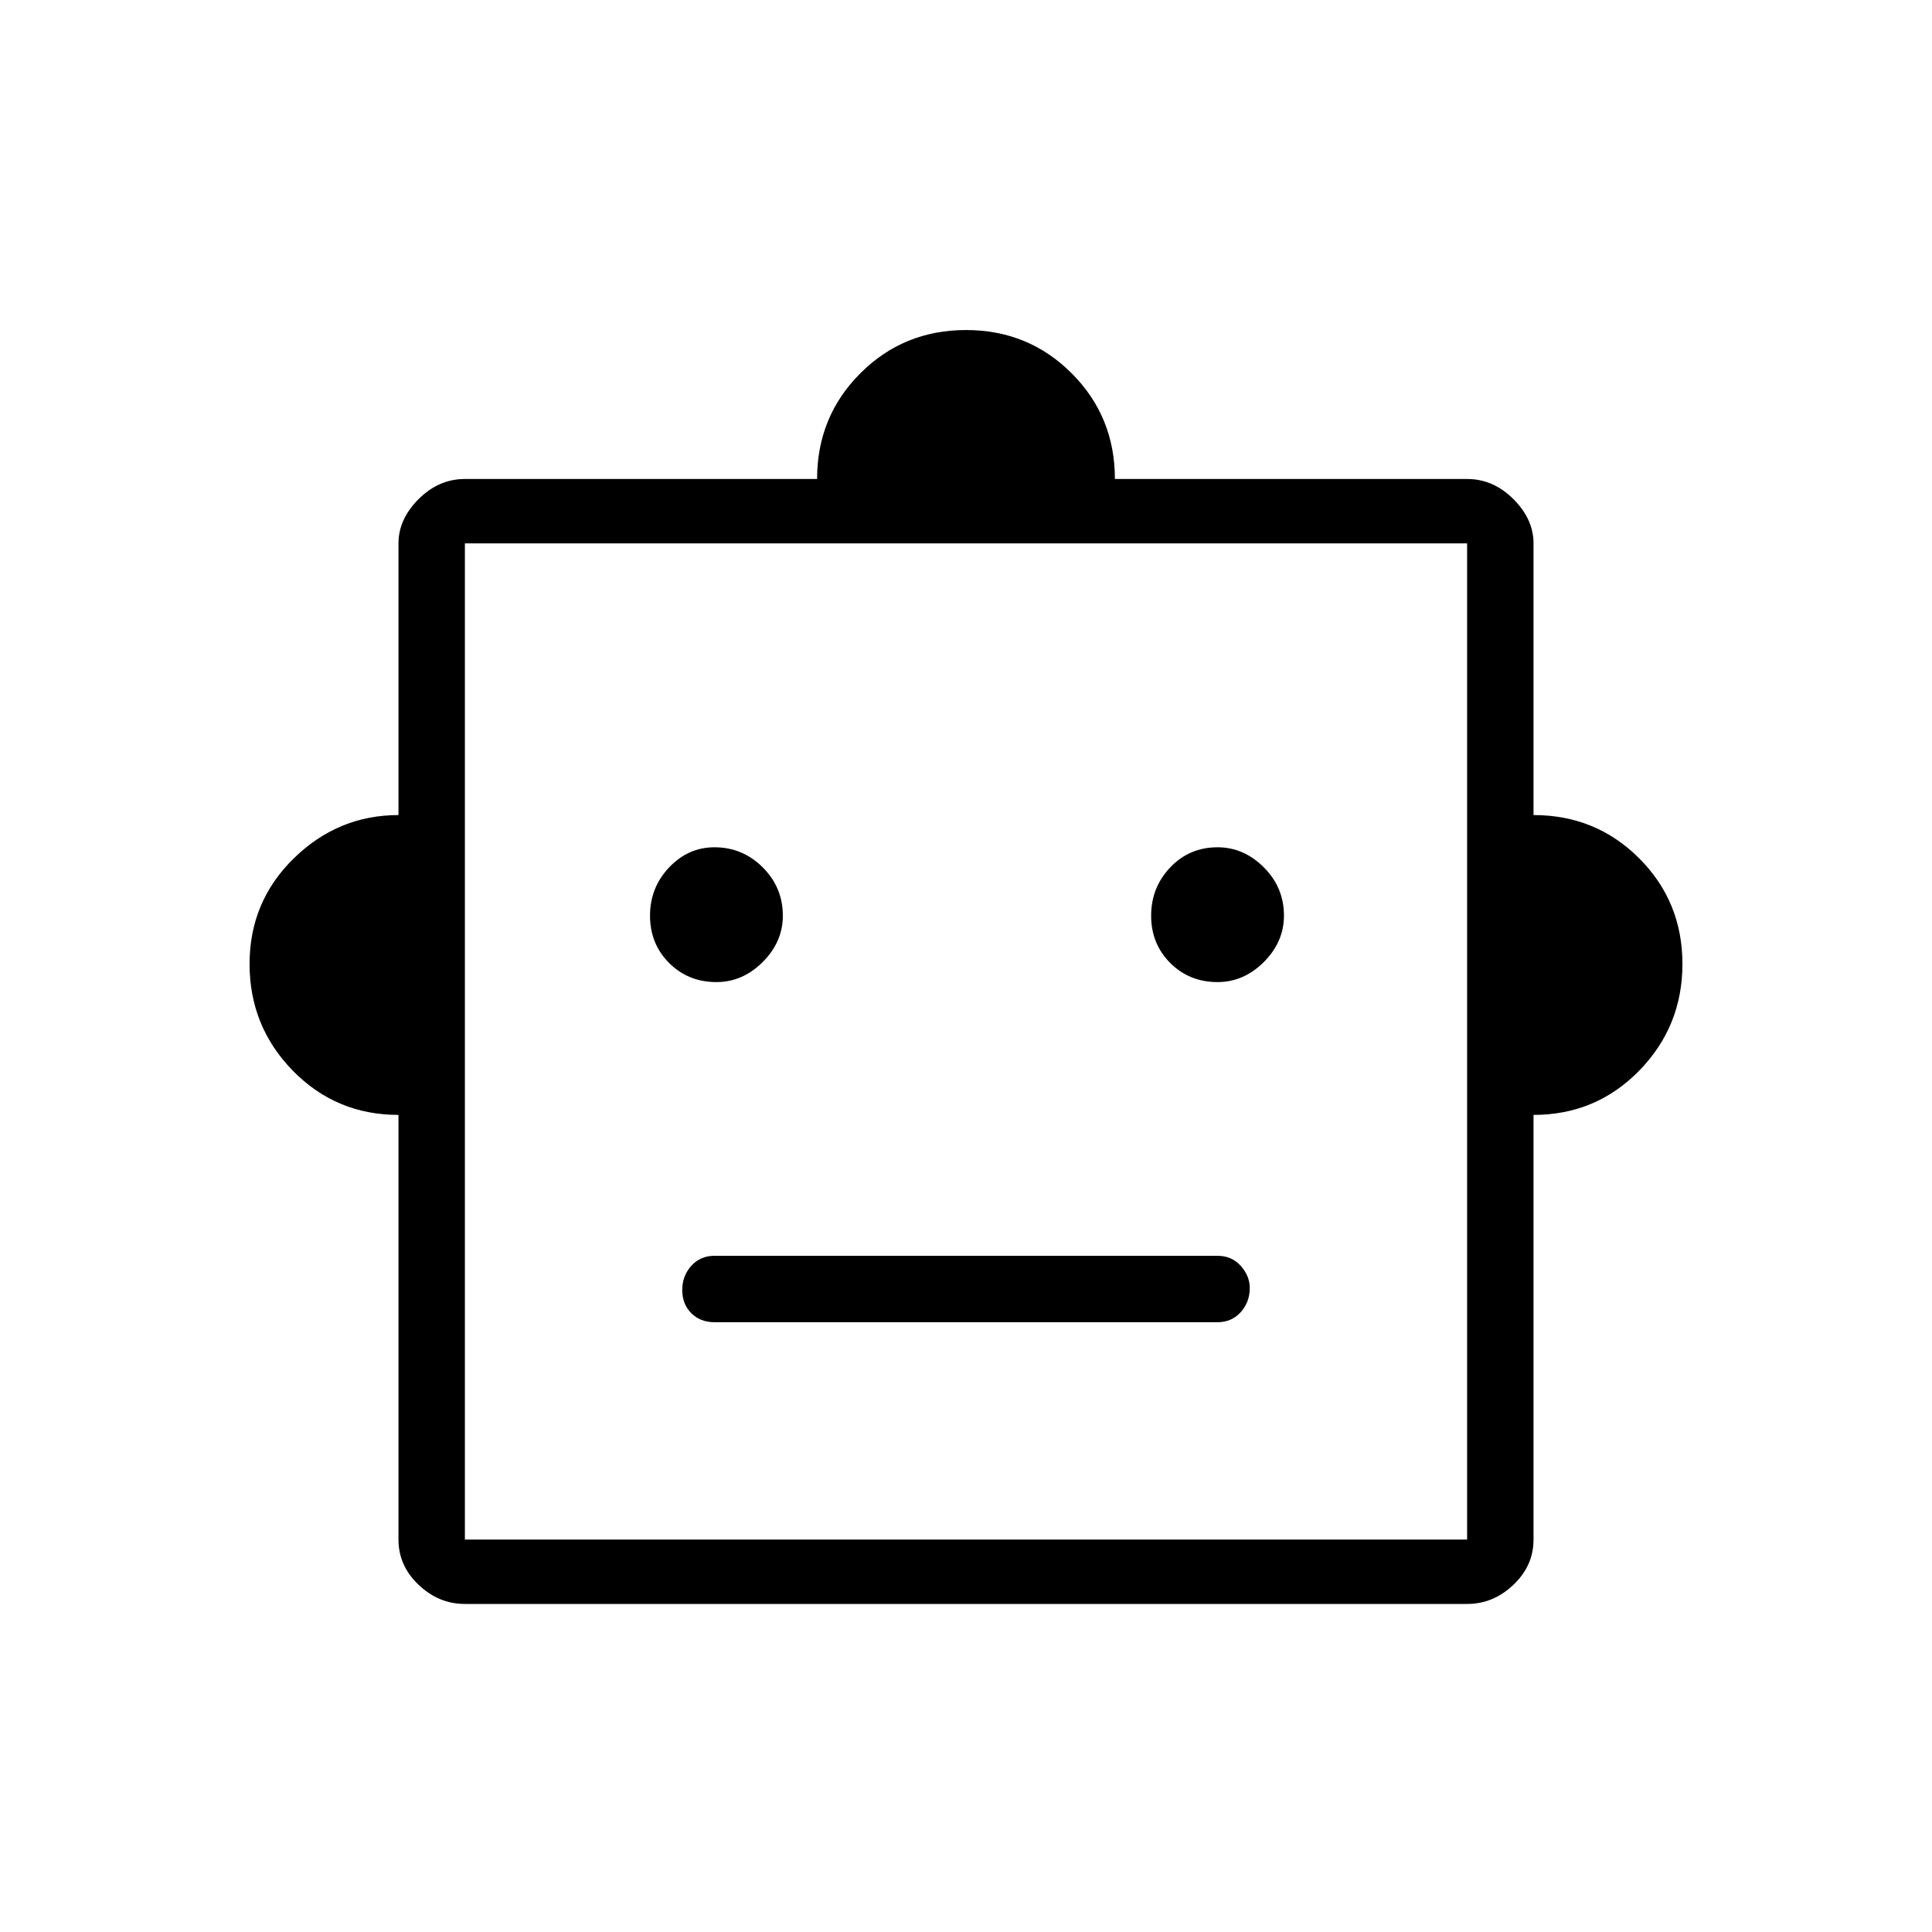 <svg xmlns="http://www.w3.org/2000/svg" height="40" width="40"><path d="M8.25 23.083Q6.958 23.083 6.062 22.167Q5.167 21.25 5.167 19.958Q5.167 18.667 6.083 17.771Q7 16.875 8.25 16.875V11.25Q8.25 10.75 8.667 10.333Q9.083 9.917 9.625 9.917H16.917Q16.917 8.625 17.812 7.729Q18.708 6.833 20 6.833Q21.292 6.833 22.188 7.729Q23.083 8.625 23.083 9.917H30.375Q30.917 9.917 31.333 10.333Q31.75 10.75 31.75 11.25V16.875Q33.042 16.875 33.938 17.771Q34.833 18.667 34.833 19.958Q34.833 21.25 33.938 22.167Q33.042 23.083 31.75 23.083V31.875Q31.75 32.417 31.333 32.812Q30.917 33.208 30.375 33.208H9.625Q9.083 33.208 8.667 32.812Q8.25 32.417 8.25 31.875ZM14.833 20.333Q15.375 20.333 15.792 19.917Q16.208 19.5 16.208 18.958Q16.208 18.375 15.792 17.958Q15.375 17.542 14.792 17.542Q14.25 17.542 13.854 17.958Q13.458 18.375 13.458 18.958Q13.458 19.542 13.854 19.938Q14.25 20.333 14.833 20.333ZM25.208 20.333Q25.75 20.333 26.167 19.917Q26.583 19.5 26.583 18.958Q26.583 18.375 26.167 17.958Q25.75 17.542 25.208 17.542Q24.625 17.542 24.229 17.958Q23.833 18.375 23.833 18.958Q23.833 19.542 24.229 19.938Q24.625 20.333 25.208 20.333ZM14.792 27.375H25.208Q25.5 27.375 25.688 27.167Q25.875 26.958 25.875 26.667Q25.875 26.417 25.688 26.208Q25.5 26 25.208 26H14.792Q14.5 26 14.312 26.208Q14.125 26.417 14.125 26.708Q14.125 27 14.312 27.188Q14.5 27.375 14.792 27.375ZM9.625 31.875H30.375V11.25H9.625ZM9.625 31.875V11.25V31.875Z"/></svg>